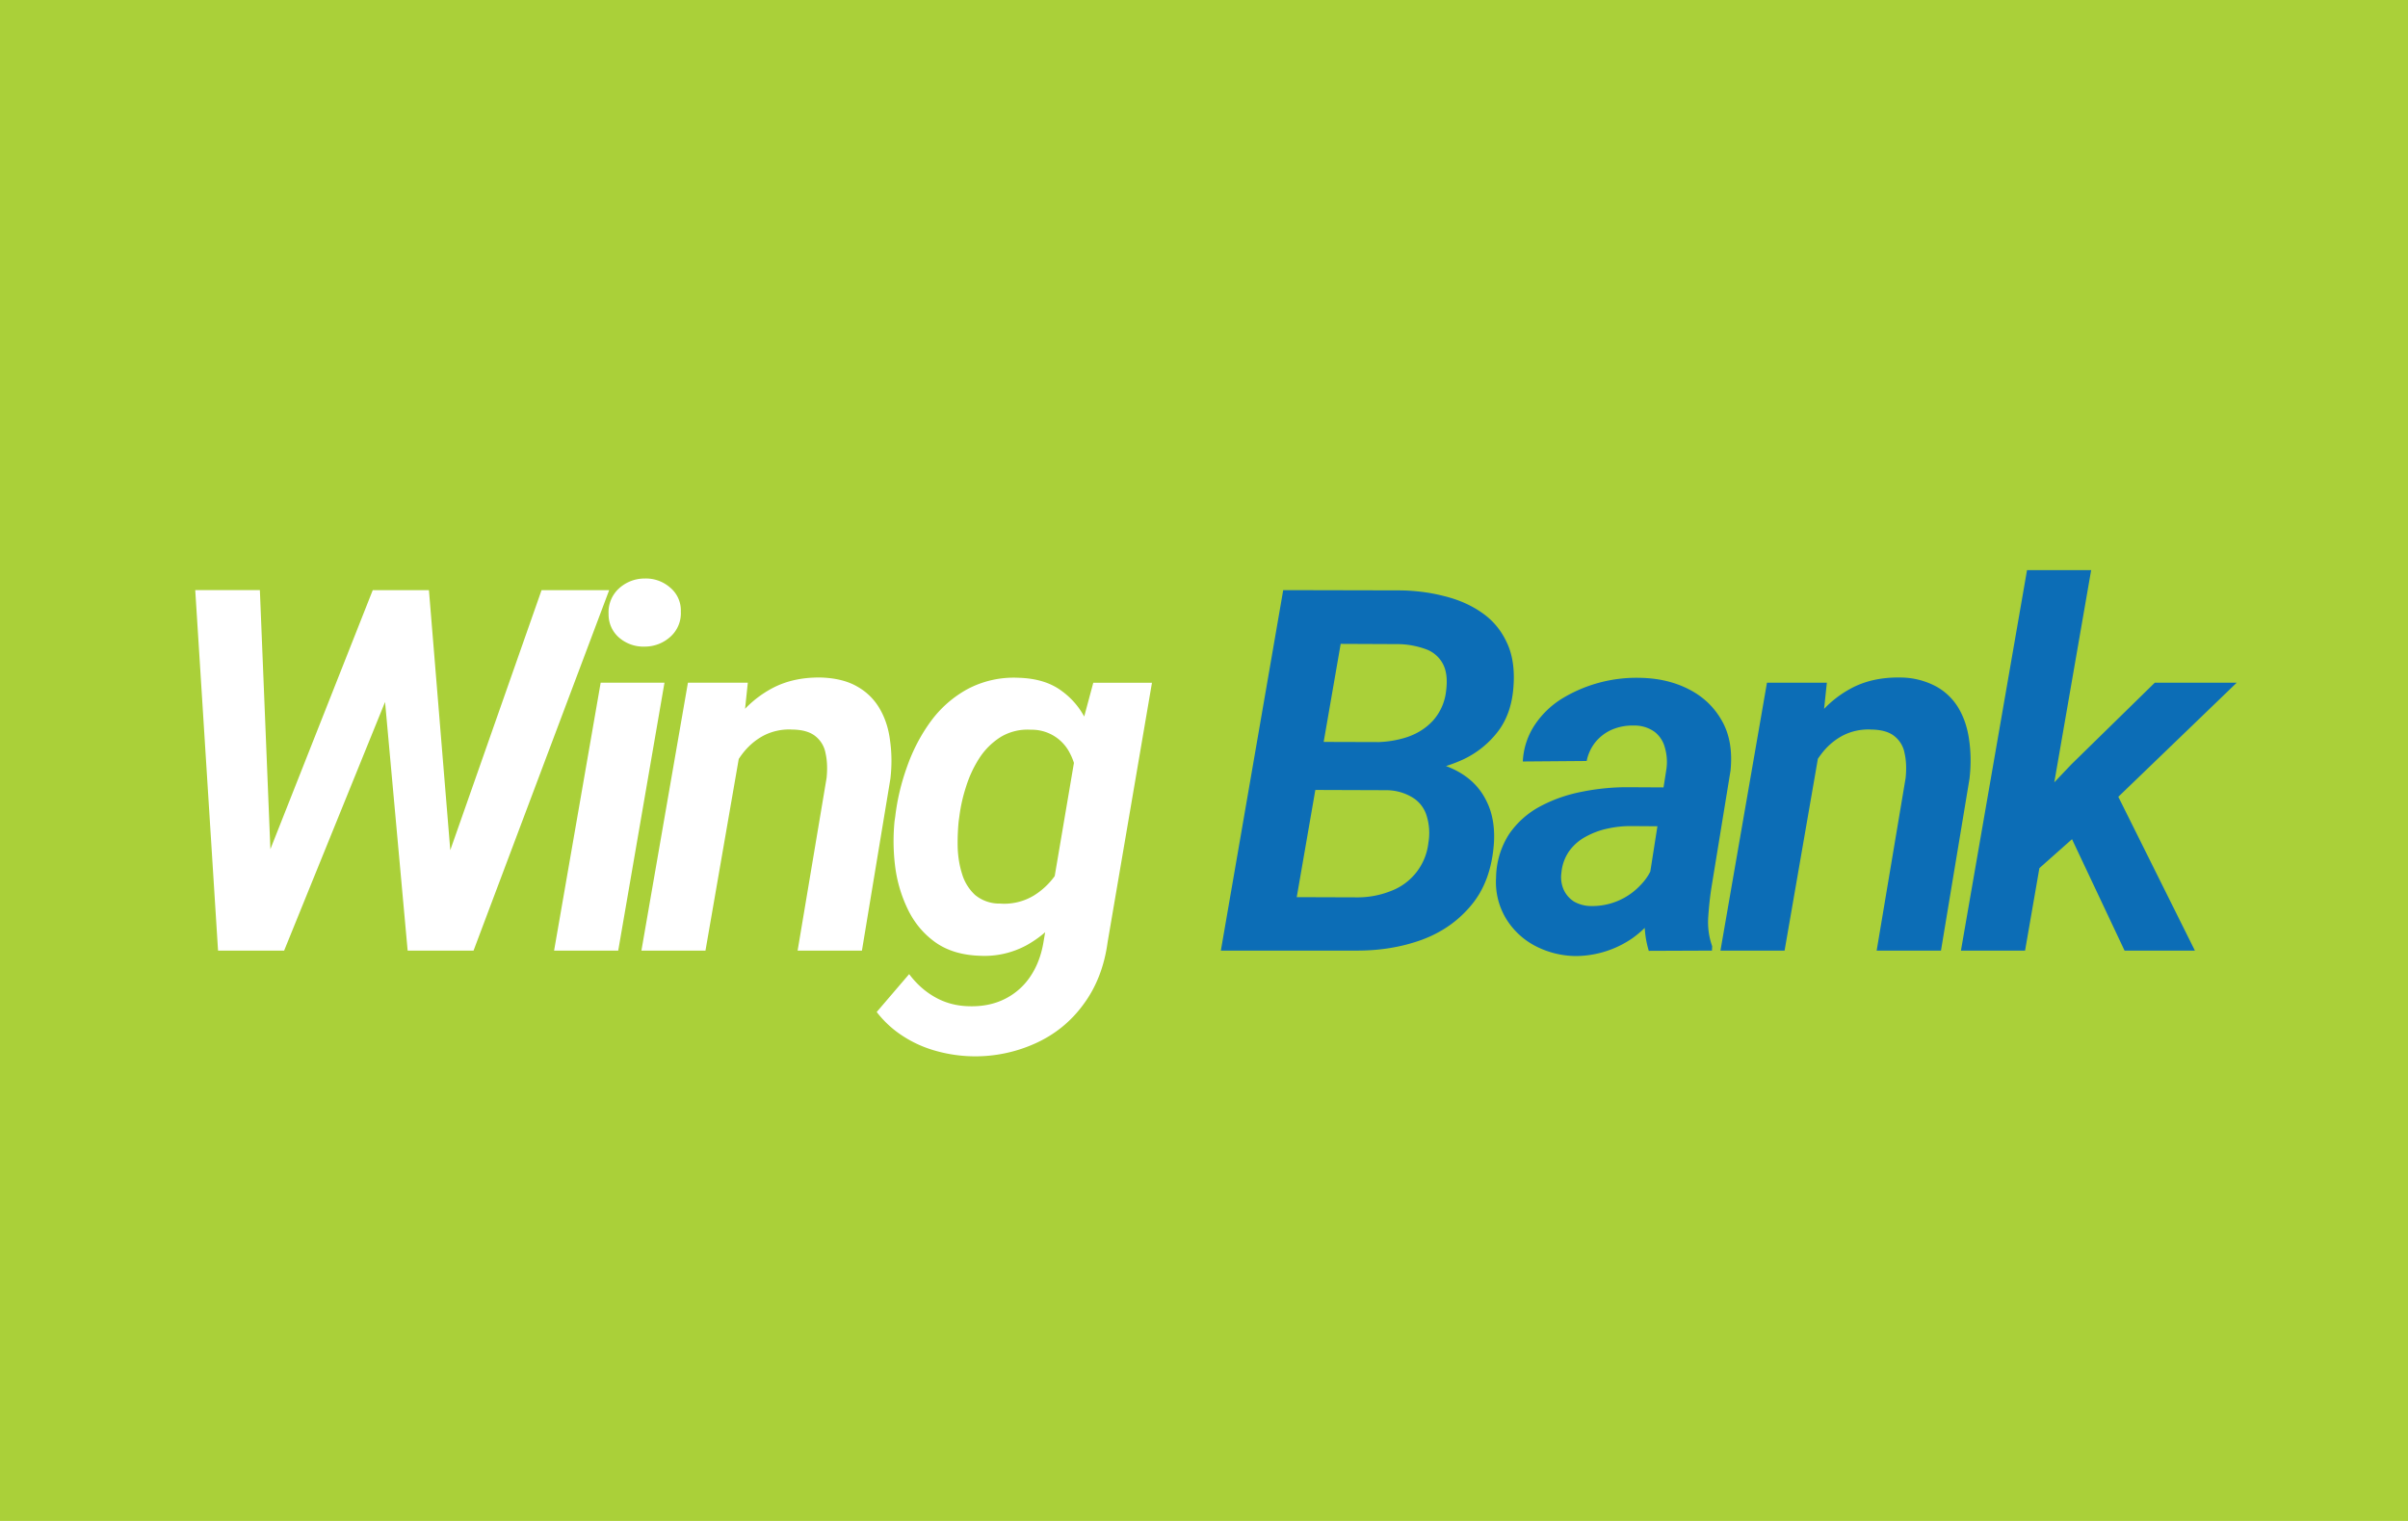 <svg width="38" height="24" viewBox="0 0 38 24" fill="none" role="img" aria-labelledby="pi-wingbank"><title id="pi-wingbank">Wing Bank</title><rect width="38" height="24" fill="#AAD039"/><path d="M4.085 13.86l1.797-4.547h.598l-.098 1.011L4.484 15h-.637l.238-1.14zm.016-4.547l.188 4.628L4.136 15h-.695l-.36-5.688h1.02zm2.86 4.515l1.585-4.515h1.067L7.473 15H6.78l.18-1.172zm-.192-4.515l.383 4.664L7.066 15h-.633L6 10.234l.171-.921h.598zm3.717 1.46L9.756 15H8.744l.735-4.227h1.007zm-.882-1.085a.507.507 0 01.16-.399.595.595 0 01.41-.16.575.575 0 01.398.14.468.468 0 01.172.383.497.497 0 01-.164.395.599.599 0 01-.406.156.584.584 0 01-.399-.137.48.48 0 01-.171-.379zm2.096 2.046L11.133 15h-1.011l.734-4.227h.945l-.101.961zm-.324 1l-.278.004c.031-.252.091-.501.18-.746.088-.247.208-.47.36-.668a1.7 1.7 0 01.558-.469c.219-.114.473-.169.762-.164.231.008.423.056.574.145a.933.933 0 01.355.355c.084.146.137.314.16.504.026.19.028.388.004.594L13.602 15h-1.015l.457-2.723c.015-.145.01-.276-.016-.39a.441.441 0 00-.16-.27c-.084-.068-.206-.103-.367-.105a.881.881 0 00-.454.097c-.13.07-.24.166-.332.286-.09.12-.164.253-.218.402a2.494 2.494 0 00-.121.437zm5.877-1.96h.926l-.7 4.093c-.051.38-.178.706-.378.977-.198.273-.452.48-.762.62a2.297 2.297 0 01-1.586.114 1.862 1.862 0 01-.512-.234 1.637 1.637 0 01-.406-.375l.512-.598c.117.156.255.279.414.367.159.089.336.136.531.14.211.006.397-.032.559-.112a1.04 1.04 0 00.402-.348c.104-.151.175-.33.211-.535l.543-3.195.246-.915zm-3.137 2.19l.012-.081c.031-.266.094-.529.188-.79.093-.262.218-.5.375-.714a1.77 1.77 0 01.582-.508 1.56 1.56 0 01.8-.176c.28.008.506.077.68.207.177.128.313.296.406.504.097.206.16.43.192.672.034.24.044.477.031.711l-.023.223c-.045.24-.116.483-.215.73a2.82 2.82 0 01-.38.676c-.153.206-.338.37-.554.492a1.39 1.39 0 01-.738.172c-.281-.008-.516-.077-.703-.207-.185-.13-.33-.3-.434-.508a2.175 2.175 0 01-.207-.68 3.207 3.207 0 01-.012-.722zm1.024-.085l-.012.086a3.45 3.45 0 00-.015.41c.005.146.028.285.07.418a.74.74 0 00.203.328.601.601 0 00.395.137.903.903 0 00.539-.13c.156-.098.283-.228.382-.39.1-.161.168-.336.207-.523l.09-.617c.01-.128.007-.256-.011-.383a1.01 1.01 0 00-.114-.348.671.671 0 00-.605-.352.822.822 0 00-.477.114 1.104 1.104 0 00-.336.332 1.829 1.829 0 00-.21.45 2.51 2.51 0 00-.106.468z" fill="#fff"/><path d="M21.871 12.465h-1.464l.128-.758 1.153.004c.18 0 .35-.026.512-.078.164-.055.3-.14.41-.258a.833.833 0 00.21-.469c.024-.18.007-.323-.05-.43a.489.489 0 00-.274-.234 1.328 1.328 0 00-.433-.078l-.906-.004-.84 4.84h-1.051l.984-5.688 1.844.004c.242.003.474.033.695.09.224.055.42.14.59.258.172.117.304.272.395.465.093.19.13.423.11.7-.02.299-.108.546-.267.741a1.481 1.481 0 01-.601.446c-.242.101-.5.161-.773.18l-.372.269zM21.4 15h-1.762l.582-.844 1.215.004a1.41 1.41 0 00.508-.098.92.92 0 00.598-.762.917.917 0 00-.028-.429.51.51 0 00-.219-.285.795.795 0 00-.414-.117l-1.14-.004.136-.758 1.34.004.184.289c.247.02.462.086.644.195.185.11.323.258.414.446.094.187.133.409.117.664-.028.4-.147.726-.355.976-.206.25-.469.434-.789.551-.32.115-.664.17-1.031.168zm4.588-.898l.309-1.965a.806.806 0 00-.024-.34.46.46 0 00-.164-.25.54.54 0 00-.328-.098.815.815 0 00-.34.063.697.697 0 00-.258.191.691.691 0 00-.144.305l-1.008.008a1.14 1.14 0 01.2-.594 1.4 1.4 0 01.445-.414 2.258 2.258 0 011.206-.312c.29.005.548.066.774.183.227.117.4.284.52.5.12.213.164.474.133.781l-.301 1.844c-.024.15-.04.307-.051.469-.01.159.01.31.062.457l-.003.07-.997.004a1.54 1.54 0 01-.066-.45 3.74 3.74 0 01.035-.452zm.426-1.676l-.102.613-.582-.004c-.12 0-.24.013-.363.04a1.24 1.24 0 00-.336.124.77.77 0 00-.262.223.694.694 0 00-.128.344.492.492 0 00.035.273.44.44 0 00.164.188.553.553 0 00.27.07 1.041 1.041 0 00.78-.332.85.85 0 00.215-.371l.239.453a1.596 1.596 0 01-.235.422 1.664 1.664 0 01-.343.332 1.586 1.586 0 01-.903.285 1.417 1.417 0 01-.644-.164 1.18 1.18 0 01-.457-.434 1.116 1.116 0 01-.153-.64 1.3 1.3 0 01.207-.688 1.38 1.38 0 01.492-.437c.201-.107.42-.184.657-.23.24-.048.475-.071.707-.071l.742.004zm2.315-.692L28.162 15H27.15l.734-4.227h.945l-.101.961zm-.324 1l-.278.004c.032-.252.091-.501.18-.746.089-.247.208-.47.36-.668a1.7 1.7 0 01.558-.469c.219-.114.473-.169.762-.164a1.2 1.2 0 01.574.145.934.934 0 01.356.355c.083.146.136.314.16.504.026.19.027.388.003.594L30.63 15h-1.015l.457-2.723c.015-.145.01-.276-.016-.39a.44.44 0 00-.16-.27c-.083-.068-.206-.103-.367-.105a.881.881 0 00-.453.097c-.13.07-.241.166-.332.286-.092.12-.165.253-.22.402a2.503 2.503 0 00-.12.437zM33 8.996L31.957 15h-1.012l1.043-6.004H33zm2.297 1.777l-2.137 2.059-1.172 1.04-.191-.872.89-.938 1.317-1.289h1.293zM33.527 15l-.949-2.012.742-.633L34.637 15h-1.11z" fill="#0C6DB6"/></svg>

